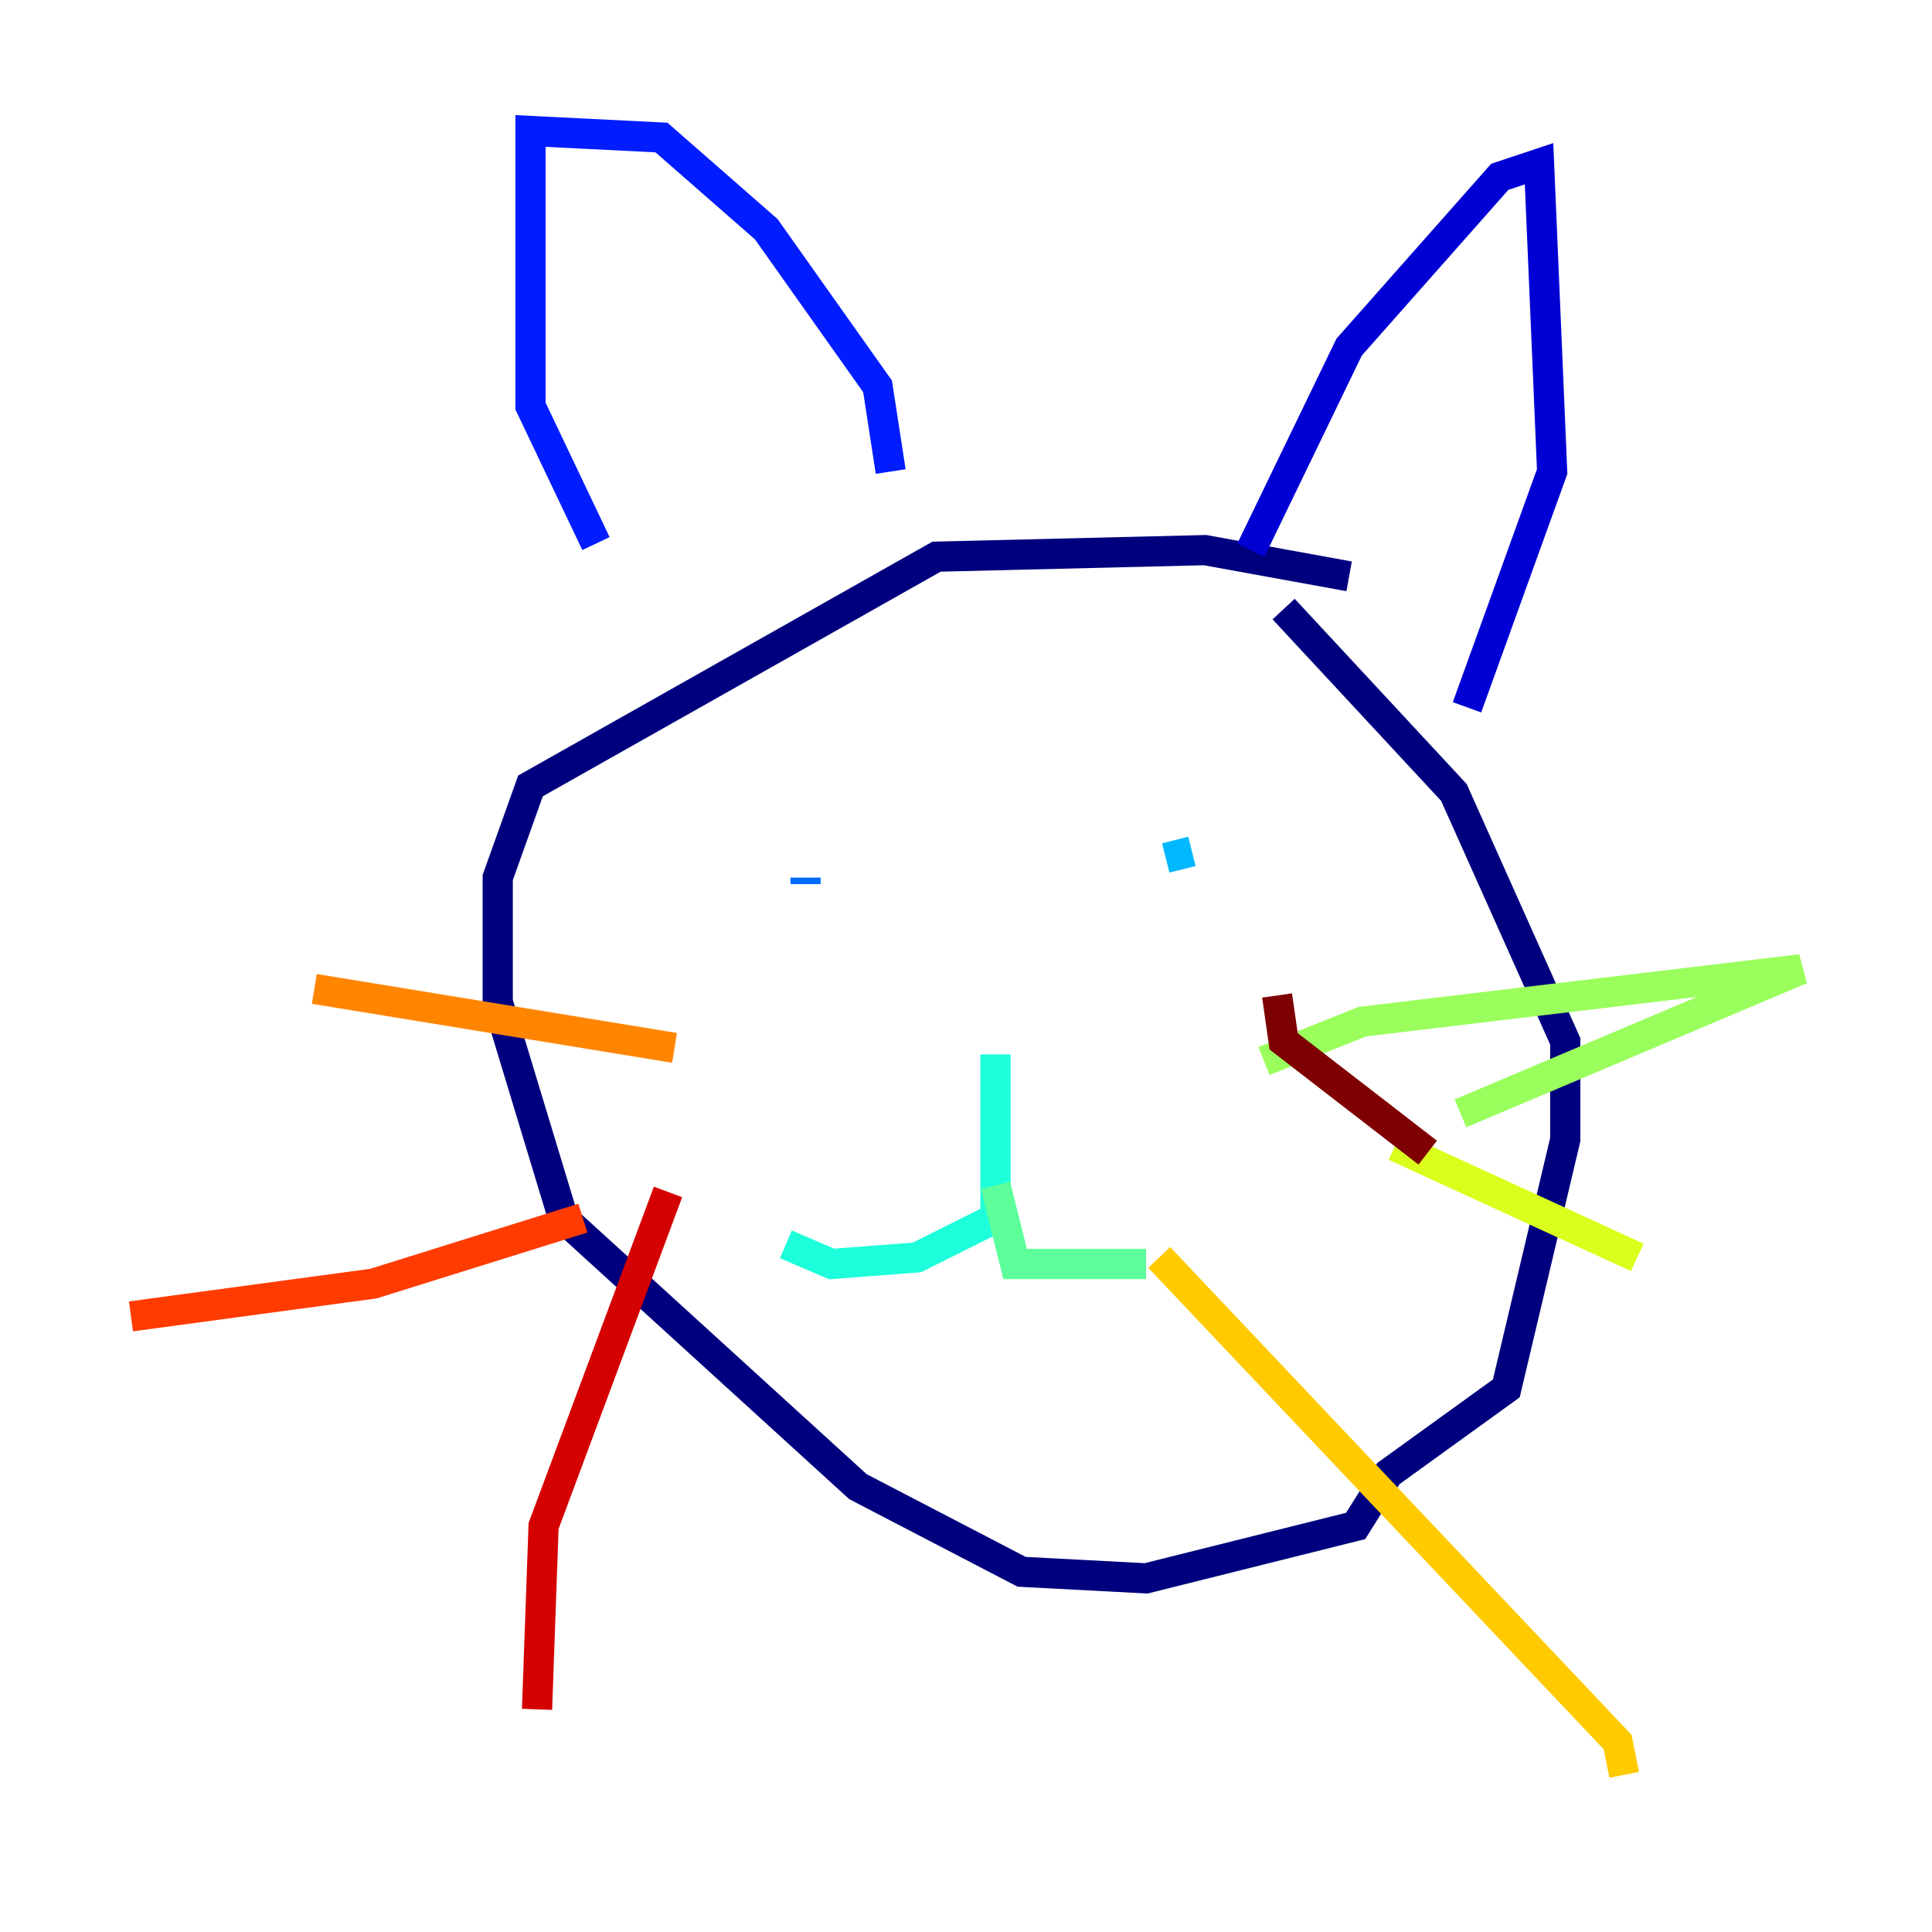 <?xml version="1.0" encoding="utf-8" ?>
<svg baseProfile="tiny" height="128" version="1.2" viewBox="0,0,128,128" width="128" xmlns="http://www.w3.org/2000/svg" xmlns:ev="http://www.w3.org/2001/xml-events" xmlns:xlink="http://www.w3.org/1999/xlink"><defs /><polyline fill="none" points="89.383,38.183 79.837,36.447 62.047,36.881 35.146,52.068 32.976,58.142 32.976,66.386 37.315,80.705 56.841,98.495 67.688,104.136 75.932,104.57 89.817,101.098 91.986,97.627 99.797,91.986 103.702,75.498 103.702,68.99 96.325,52.502 85.044,40.352" stroke="#00007f" stroke-width="2" /><polyline fill="none" points="82.875,36.447 89.383,22.997 99.363,11.715 101.966,10.848 102.834,31.241 97.193,46.861" stroke="#0000d5" stroke-width="2" /><polyline fill="none" points="59.01,31.241 58.142,25.6 50.766,15.186 43.824,9.112 35.146,8.678 35.146,26.902 39.485,36.014" stroke="#001cff" stroke-width="2" /><polyline fill="none" points="53.37,58.576 53.37,58.142" stroke="#006cff" stroke-width="2" /><polyline fill="none" points="77.234,56.841 78.969,56.407" stroke="#00b8ff" stroke-width="2" /><polyline fill="none" points="65.953,69.858 65.953,80.705 60.746,83.308 55.105,83.742 52.068,82.441" stroke="#1cffda" stroke-width="2" /><polyline fill="none" points="65.953,78.536 67.254,83.742 75.932,83.742" stroke="#5cff9a" stroke-width="2" /><polyline fill="none" points="83.742,70.291 90.251,67.688 119.322,64.217 96.759,73.763" stroke="#9aff5c" stroke-width="2" /><polyline fill="none" points="92.42,75.932 108.475,83.308" stroke="#daff1c" stroke-width="2" /><polyline fill="none" points="76.8,83.308 107.173,115.417 107.607,117.586" stroke="#ffcb00" stroke-width="2" /><polyline fill="none" points="44.691,69.424 20.827,65.519" stroke="#ff8500" stroke-width="2" /><polyline fill="none" points="38.617,80.705 24.732,85.044 8.678,87.214" stroke="#ff3b00" stroke-width="2" /><polyline fill="none" points="44.258,78.969 36.014,101.098 35.58,113.248" stroke="#d50000" stroke-width="2" /><polyline fill="none" points="84.61,65.953 85.044,68.99 94.59,76.366" stroke="#7f0000" stroke-width="2" /></svg>